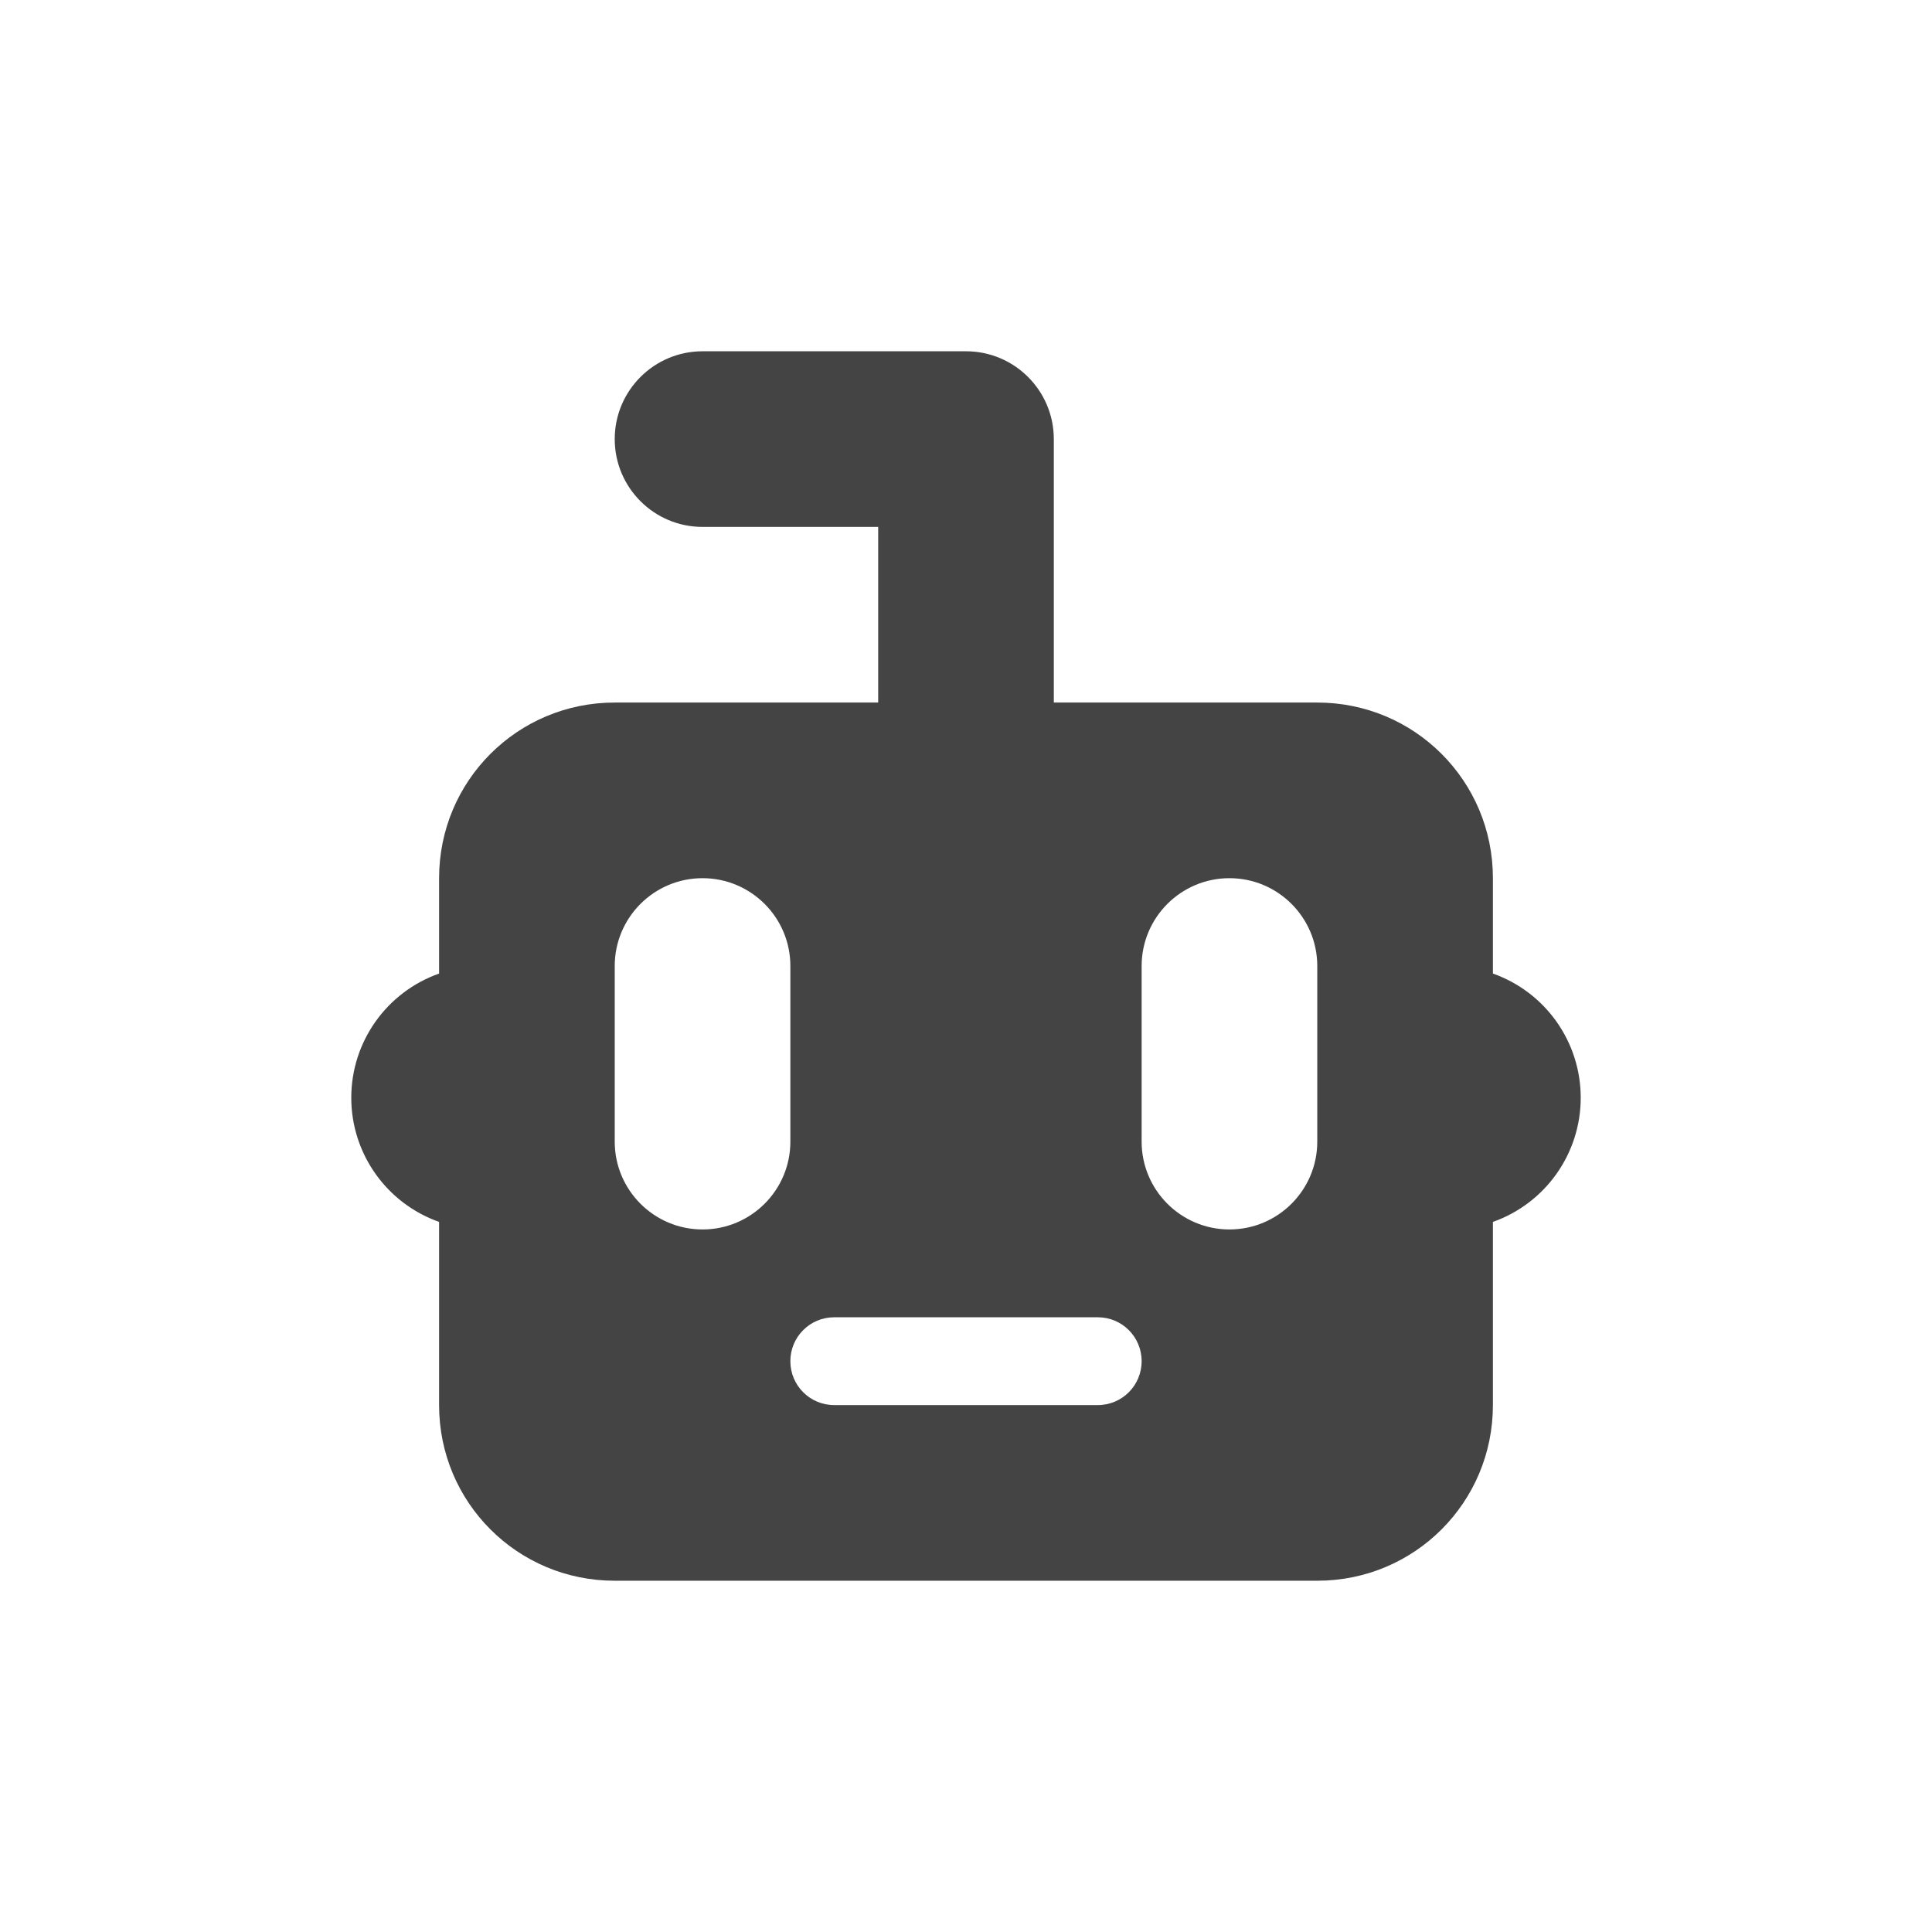 <svg width="22" height="22" version="1.1" xmlns="http://www.w3.org/2000/svg">
 <defs>
  <style id="current-color-scheme" type="text/css">.ColorScheme-Text { color:#444444; } .ColorScheme-Highlight { color:#4285f4; } .ColorScheme-NeutralText { color:#ff9800; } .ColorScheme-PositiveText { color:#4caf50; } .ColorScheme-NegativeText { color:#f44336; }</style>
 </defs>
 <path class="ColorScheme-Text" d="m8 4c-0.552 0-1 0.448-1 1s0.448 1 1 1h2v2h-3c-1.108 0-2 0.892-2 2v1.086c-0.599 0.212-1 0.778-1 1.414 6.42e-5 0.636 0.401 1.202 1 1.414v2.086c0 1.108 0.892 2 2 2h8c1.108 0 2-0.892 2-2v-2.086c0.599-0.212 1-0.778 1-1.414-6.4e-5 -0.636-0.401-1.202-1-1.414v-1.086c0-1.108-0.892-2-2-2h-3v-3c-5.5e-5 -0.552-0.448-1-1-1zm0 6c0.552 0 1 0.448 1 1v2c0 0.552-0.448 1-1 1s-1-0.448-1-1v-2c0-0.552 0.448-1 1-1zm6 0c0.552 0 1 0.448 1 1v2c0 0.552-0.448 1-1 1s-1-0.448-1-1v-2c0-0.552 0.448-1 1-1zm-4.5 5h3c0.277 0 0.5 0.223 0.5 0.5s-0.223 0.5-0.5 0.5h-3c-0.277 0-0.5-0.223-0.5-0.5s0.223-0.5 0.5-0.5z" style="fill:currentColor"/>
</svg>
